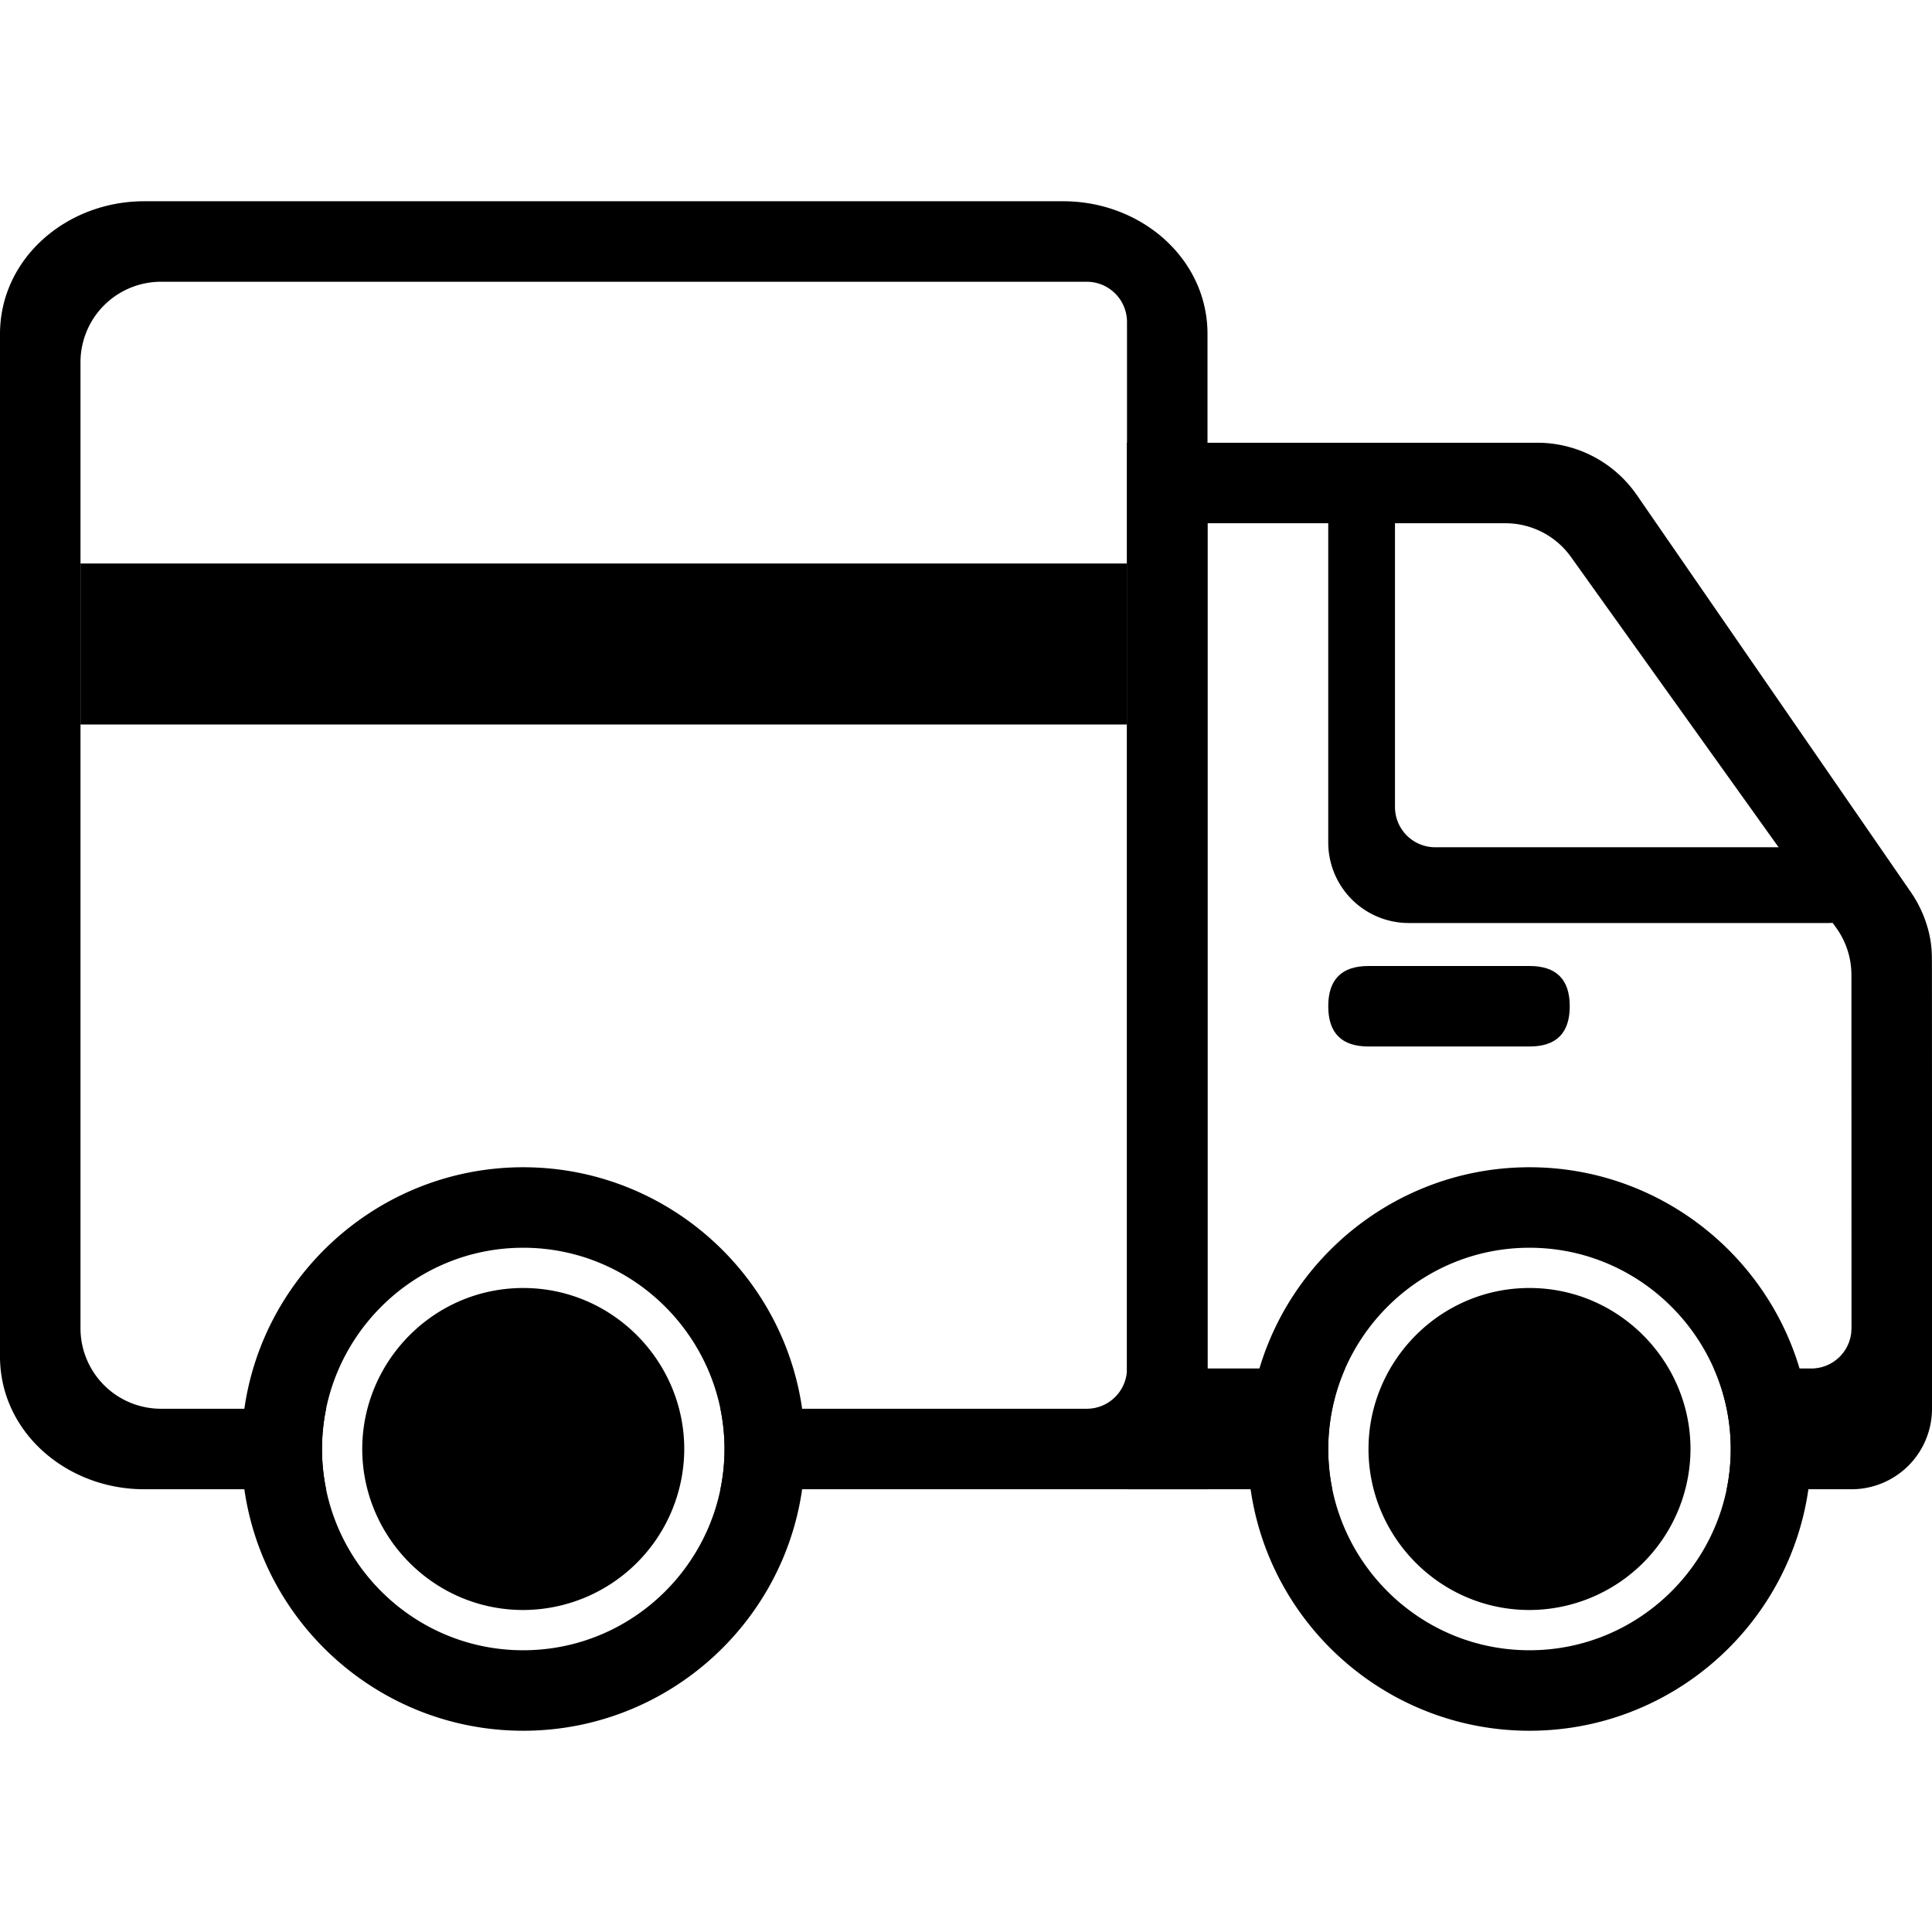 <?xml version="1.0" standalone="no"?><!DOCTYPE svg PUBLIC "-//W3C//DTD SVG 1.1//EN" "http://www.w3.org/Graphics/SVG/1.1/DTD/svg11.dtd"><svg t="1652764344520" class="icon" viewBox="0 0 1024 1024" version="1.1" xmlns="http://www.w3.org/2000/svg" p-id="2795" xmlns:xlink="http://www.w3.org/1999/xlink" width="200" height="200"><defs><style type="text/css">@font-face { font-family: feedback-iconfont; src: url("//at.alicdn.com/t/font_1031158_u69w8yhxdu.woff2?t=1630033759944") format("woff2"), url("//at.alicdn.com/t/font_1031158_u69w8yhxdu.woff?t=1630033759944") format("woff"), url("//at.alicdn.com/t/font_1031158_u69w8yhxdu.ttf?t=1630033759944") format("truetype"); }
</style></defs><path d="M824.491 270.08h-85.12v157.653a21.333 21.333 0 0 0 21.333 21.333H960l-135.509-178.987z m35.243 4.117l127.04 181.44a21.333 21.333 0 0 1-17.493 33.579H746.667a42.667 42.667 0 0 1-42.667-42.667V256h120.789a42.667 42.667 0 0 1 34.944 18.197z" p-id="2796"></path><path d="M42.667 298.667h554.667v85.333H42.667z" p-id="2797"></path><path d="M704 512m21.333 0l85.333 0q21.333 0 21.333 21.333l0 0q0 21.333-21.333 21.333l-85.333 0q-21.333 0-21.333-21.333l0 0q0-21.333 21.333-21.333Z" p-id="2798"></path><path d="M563.541 106.667C604.757 106.667 640 137.003 640 177.024V789.333H381.845a105.813 105.813 0 0 0 0-42.667H576a21.333 21.333 0 0 0 21.333-21.333V170.667a21.333 21.333 0 0 0-21.333-21.333H85.333a42.667 42.667 0 0 0-42.667 42.667v512a42.667 42.667 0 0 0 42.667 42.667h87.509a105.92 105.92 0 0 0 0 42.667h-96.427C35.243 789.333 0 758.976 0 718.955V177.067C0 137.003 35.243 106.667 76.416 106.667h487.125z" p-id="2799"></path><path d="M814.869 234.667c20.736 0 40.405 10.112 52.523 27.477l145.28 210.539c6.997 10.048 10.88 21.973 11.2 32.725 0.043 0.811 0.085 2.283 0.085 4.992L1024 593.237V746.667A42.667 42.667 0 0 1 981.333 789.333h-66.133a107.051 107.051 0 0 0-6.763-64H960a21.333 21.333 0 0 0 21.184-18.837L981.333 704l-0.043-187.307a42.667 42.667 0 0 0-7.957-24.789l-140.715-196.736A42.667 42.667 0 0 0 797.909 277.333H640v448h72.896A107.093 107.093 0 0 0 706.133 789.333L597.333 789.333V234.667h217.536zM277.333 618.667c81.877 0 149.333 66.56 149.333 149.333 0 82.859-67.413 149.333-149.333 149.333-81.941 0-149.333-66.475-149.333-149.333 0-82.816 67.413-149.333 149.333-149.333z m-0.021 42.667C217.963 661.333 170.667 709.973 170.667 768.021 170.667 826.069 217.941 874.667 277.312 874.667 336.683 874.667 384 826.069 384 768.021 384 709.995 336.64 661.333 277.312 661.333z" p-id="2800"></path><path d="M810.667 618.667c81.877 0 149.333 66.56 149.333 149.333 0 82.859-67.413 149.333-149.333 149.333-81.941 0-149.333-66.475-149.333-149.333 0-82.816 67.413-149.333 149.333-149.333z m-0.021 42.667C751.296 661.333 704 709.973 704 768.021 704 826.069 751.275 874.667 810.645 874.667 870.016 874.667 917.333 826.069 917.333 768.021 917.333 709.995 869.973 661.333 810.645 661.333zM192 768.021C192 814.464 229.824 853.333 277.312 853.333A85.547 85.547 0 0 0 362.667 768.021C362.667 721.6 324.779 682.667 277.312 682.667 229.845 682.667 192 721.579 192 768.021z" p-id="2801"></path><path d="M725.333 768.021C725.333 814.464 763.157 853.333 810.645 853.333A85.547 85.547 0 0 0 896 768.021C896 721.6 858.112 682.667 810.645 682.667 763.179 682.667 725.333 721.579 725.333 768.021z" p-id="2802"></path></svg>